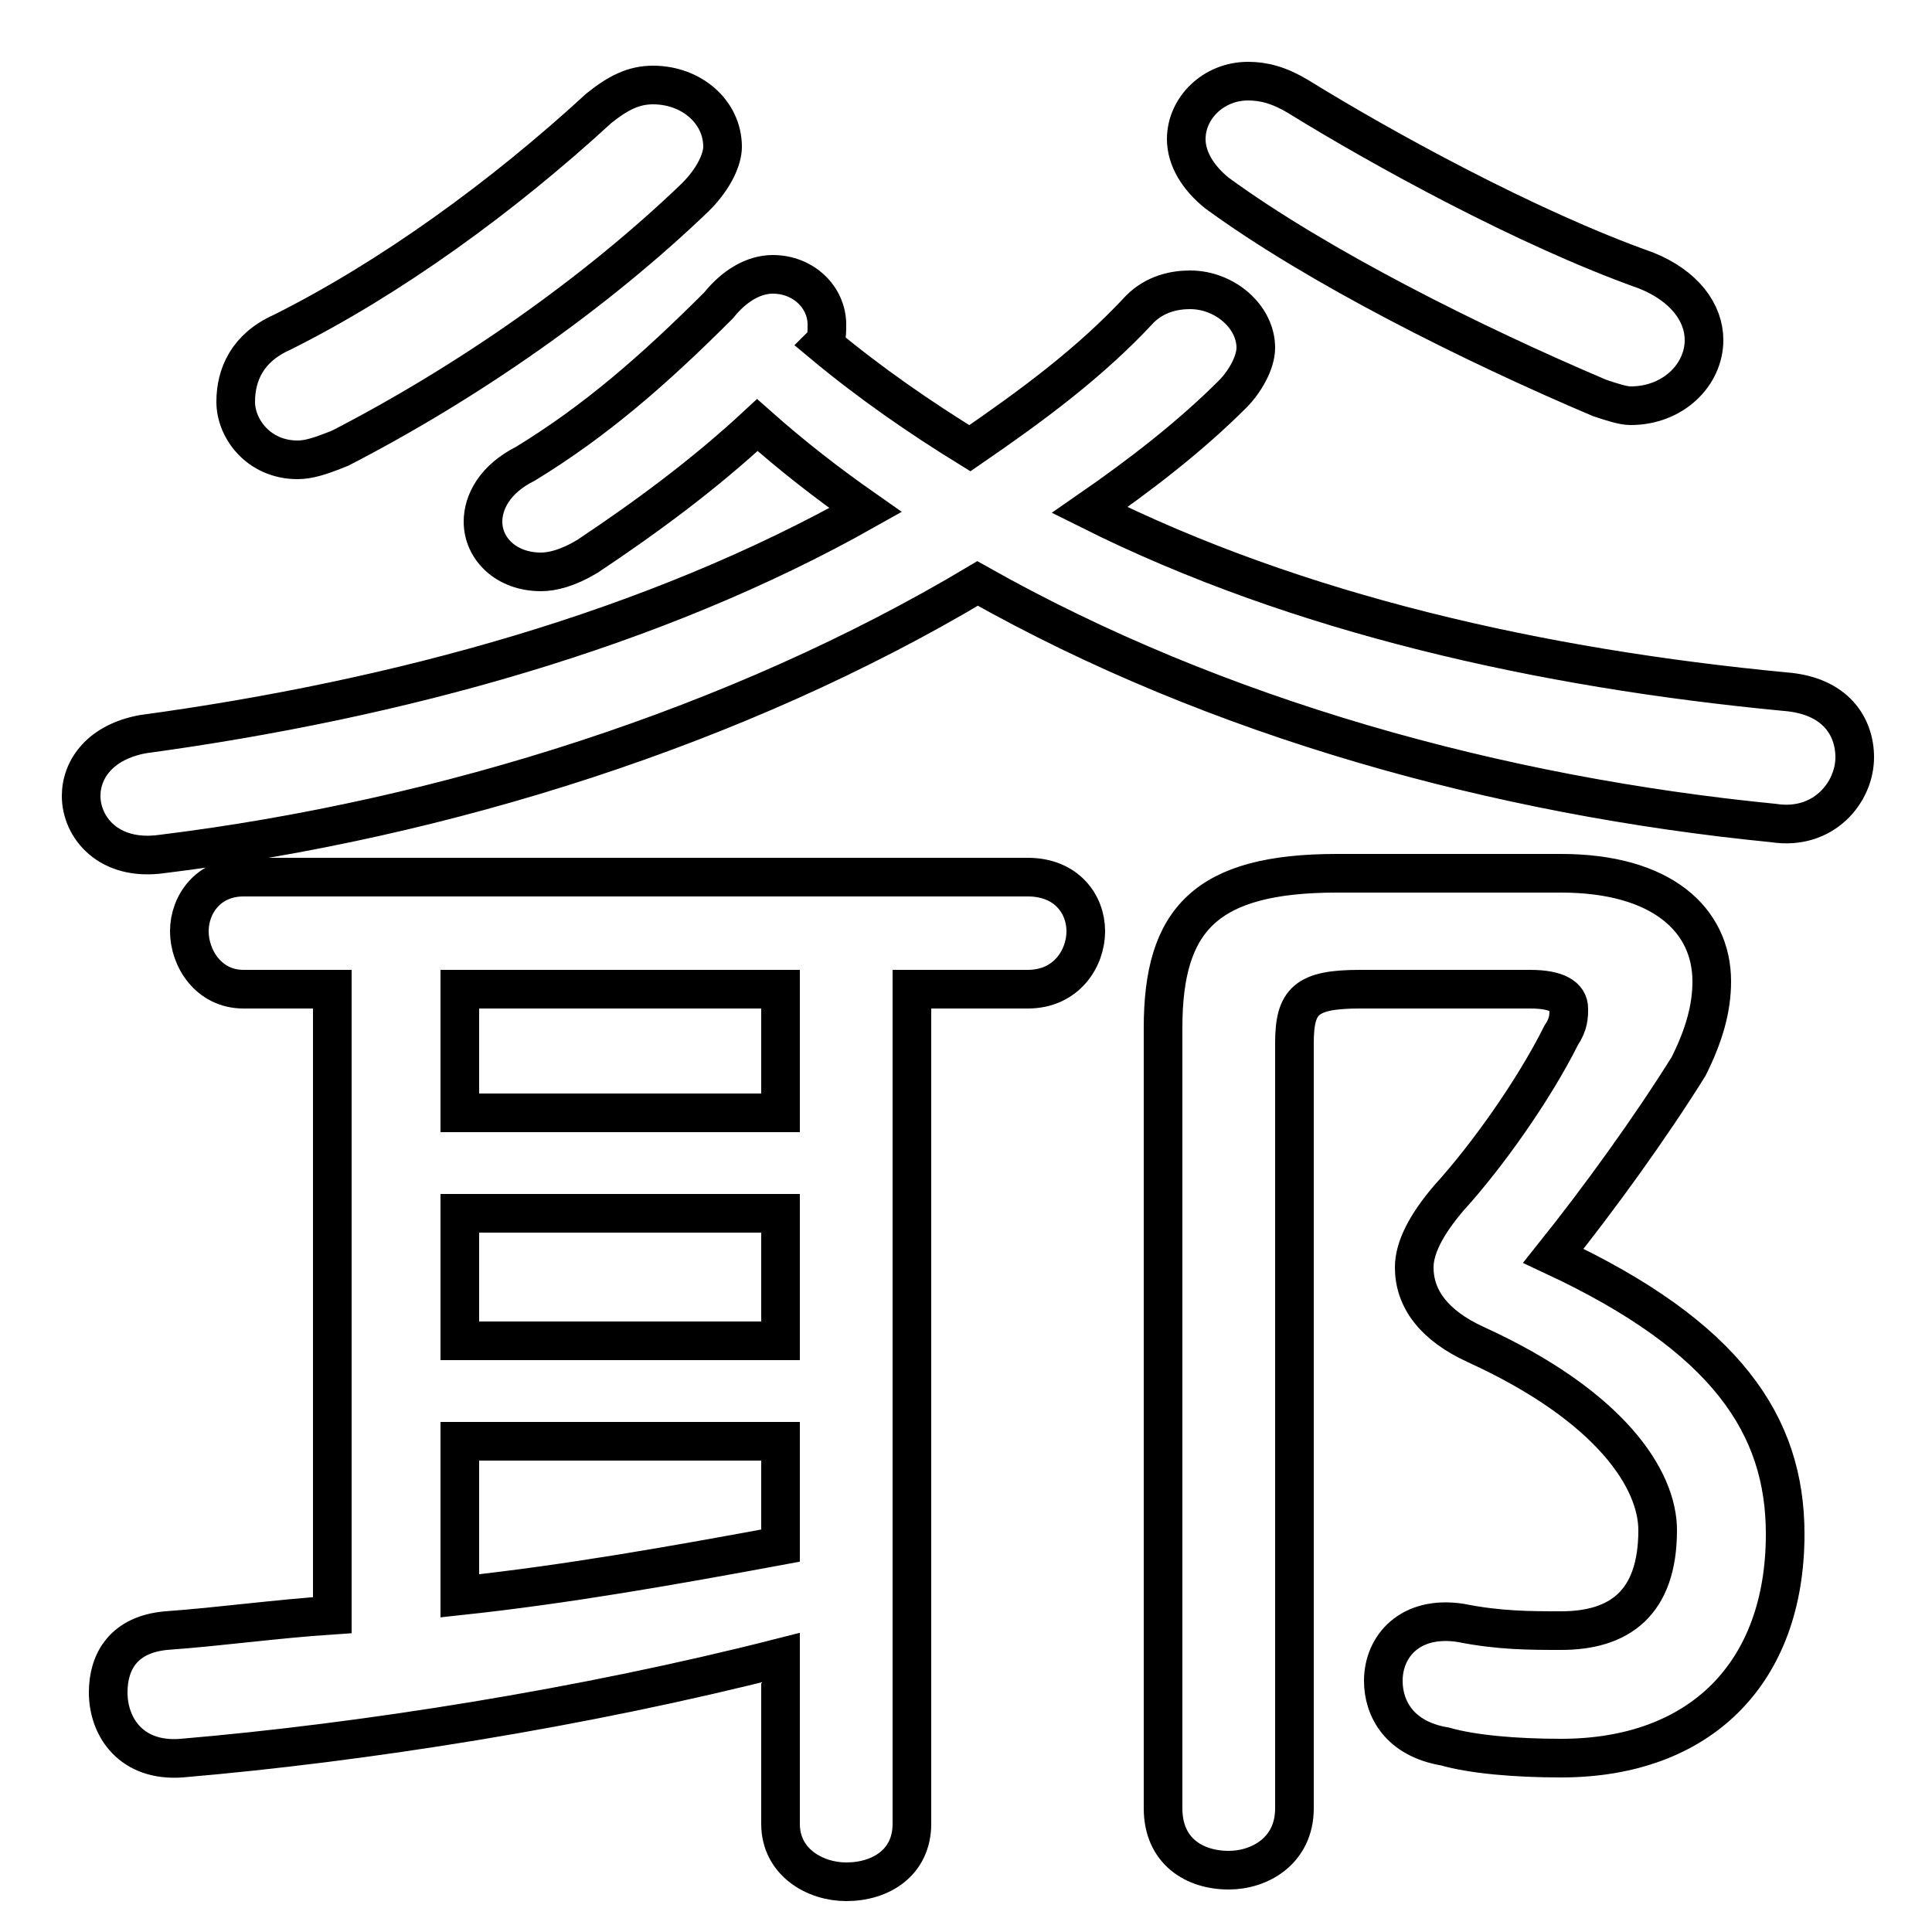 <svg xmlns="http://www.w3.org/2000/svg" viewBox="0 -44.0 50.0 50.0">
    <rect x="0" y="-44.0" width="50.0" height="50.0" fill="#808080" stroke="none"/>
    <g transform="scale(1, -1)">
        <!-- ボディの枠 -->
        <rect x="0" y="-6.0" width="50.0" height="50.0"
            stroke="white" fill="white"/>
        <!-- グリフ座標系の原点 -->
        <circle cx="0" cy="0" r="5" fill="white"/>
        <!-- グリフのアウトライン -->
        <g style="fill:none;stroke:#000000;stroke-width:1;">
<path d="M 15.5 41.2 C 13.0 38.9 10.1 36.8 7.3 35.4 C 6.4 35.0 6.1 34.3 6.1 33.6 C 6.1 32.9 6.7 32.1 7.7 32.1 C 8.0 32.1 8.3 32.2 8.8 32.4 C 12.1 34.1 15.4 36.4 18.0 38.9 C 18.5 39.4 18.7 39.9 18.7 40.2 C 18.7 41.1 17.9 41.8 16.9 41.8 C 16.4 41.8 16.0 41.6 15.5 41.2 Z M 33.6 41.5 C 33.1 41.8 32.7 41.9 32.3 41.9 C 31.4 41.9 30.7 41.2 30.7 40.4 C 30.7 39.9 31.0 39.4 31.5 39.0 C 34.1 37.1 38.1 35.1 41.4 33.7 C 41.7 33.6 42.0 33.5 42.2 33.5 C 43.3 33.5 44.1 34.3 44.1 35.2 C 44.1 35.9 43.6 36.6 42.6 37.0 C 39.5 38.1 35.7 40.2 33.6 41.5 Z M 21.3 35.1 C 21.4 35.2 21.4 35.4 21.4 35.6 C 21.4 36.3 20.8 36.9 20.0 36.9 C 19.5 36.9 19.0 36.6 18.6 36.1 C 16.9 34.4 15.4 33.1 13.6 32.0 C 12.8 31.6 12.5 31.0 12.5 30.5 C 12.5 29.8 13.1 29.2 14.0 29.2 C 14.3 29.2 14.7 29.3 15.2 29.6 C 16.7 30.6 18.2 31.7 19.6 33.0 C 20.5 32.2 21.4 31.5 22.4 30.8 C 16.9 27.7 10.3 25.9 3.7 25.0 C 2.6 24.8 2.1 24.1 2.1 23.4 C 2.1 22.6 2.8 21.7 4.2 21.9 C 11.5 22.8 19.1 25.2 25.3 28.9 C 31.5 25.4 38.8 23.4 45.9 22.7 C 47.2 22.5 48.0 23.5 48.0 24.4 C 48.0 25.2 47.5 26.0 46.2 26.1 C 39.9 26.7 33.6 28.1 28.2 30.8 C 29.5 31.7 30.8 32.7 31.9 33.8 C 32.2 34.1 32.5 34.6 32.5 35.0 C 32.5 35.8 31.7 36.5 30.8 36.5 C 30.4 36.5 29.9 36.4 29.5 36.0 C 28.2 34.6 26.7 33.5 25.1 32.4 C 23.8 33.2 22.5 34.1 21.3 35.1 Z M 8.6 18.4 L 8.6 2.2 C 7.1 2.1 5.7 1.9 4.3 1.8 C 3.2 1.7 2.8 1.0 2.8 0.2 C 2.8 -0.7 3.4 -1.6 4.7 -1.5 C 9.4 -1.1 15.1 -0.2 20.2 1.1 L 20.2 -3.2 C 20.2 -4.2 21.1 -4.7 21.9 -4.7 C 22.8 -4.7 23.6 -4.2 23.6 -3.2 L 23.6 18.4 L 26.6 18.4 C 27.6 18.4 28.1 19.2 28.1 19.9 C 28.1 20.6 27.6 21.3 26.6 21.3 L 6.3 21.3 C 5.4 21.3 4.9 20.6 4.9 19.9 C 4.9 19.2 5.4 18.4 6.3 18.4 Z M 11.9 9.3 L 11.9 12.6 L 20.2 12.6 L 20.2 9.3 Z M 11.9 15.2 L 11.9 18.4 L 20.2 18.4 L 20.2 15.2 Z M 11.9 6.7 L 20.2 6.7 L 20.2 4.0 C 17.5 3.5 14.7 3.0 11.9 2.7 Z M 34.6 21.4 C 31.2 21.4 30.1 20.2 30.1 17.4 L 30.1 -2.8 C 30.1 -3.9 30.9 -4.4 31.8 -4.4 C 32.6 -4.4 33.5 -3.9 33.5 -2.8 L 33.5 17.0 C 33.5 18.1 33.8 18.4 35.2 18.4 L 39.6 18.4 C 40.3 18.4 40.6 18.2 40.6 17.9 C 40.6 17.7 40.6 17.5 40.4 17.2 C 39.7 15.8 38.5 14.1 37.5 13.0 C 36.9 12.3 36.6 11.7 36.6 11.2 C 36.6 10.4 37.1 9.7 38.2 9.2 C 41.7 7.6 42.9 5.7 42.9 4.4 C 42.9 2.5 41.9 1.8 40.4 1.8 C 39.6 1.8 38.8 1.8 37.8 2.0 C 36.5 2.2 35.8 1.4 35.8 0.5 C 35.8 -0.2 36.2 -1.0 37.4 -1.2 C 38.1 -1.4 39.2 -1.5 40.4 -1.5 C 44.0 -1.5 46.2 0.7 46.2 4.3 C 46.2 7.1 44.7 9.4 40.2 11.5 C 41.4 13.0 42.7 14.8 43.7 16.4 C 44.1 17.2 44.3 17.9 44.3 18.6 C 44.3 20.2 43.0 21.4 40.4 21.4 Z"/>
</g>
</g>
</svg>